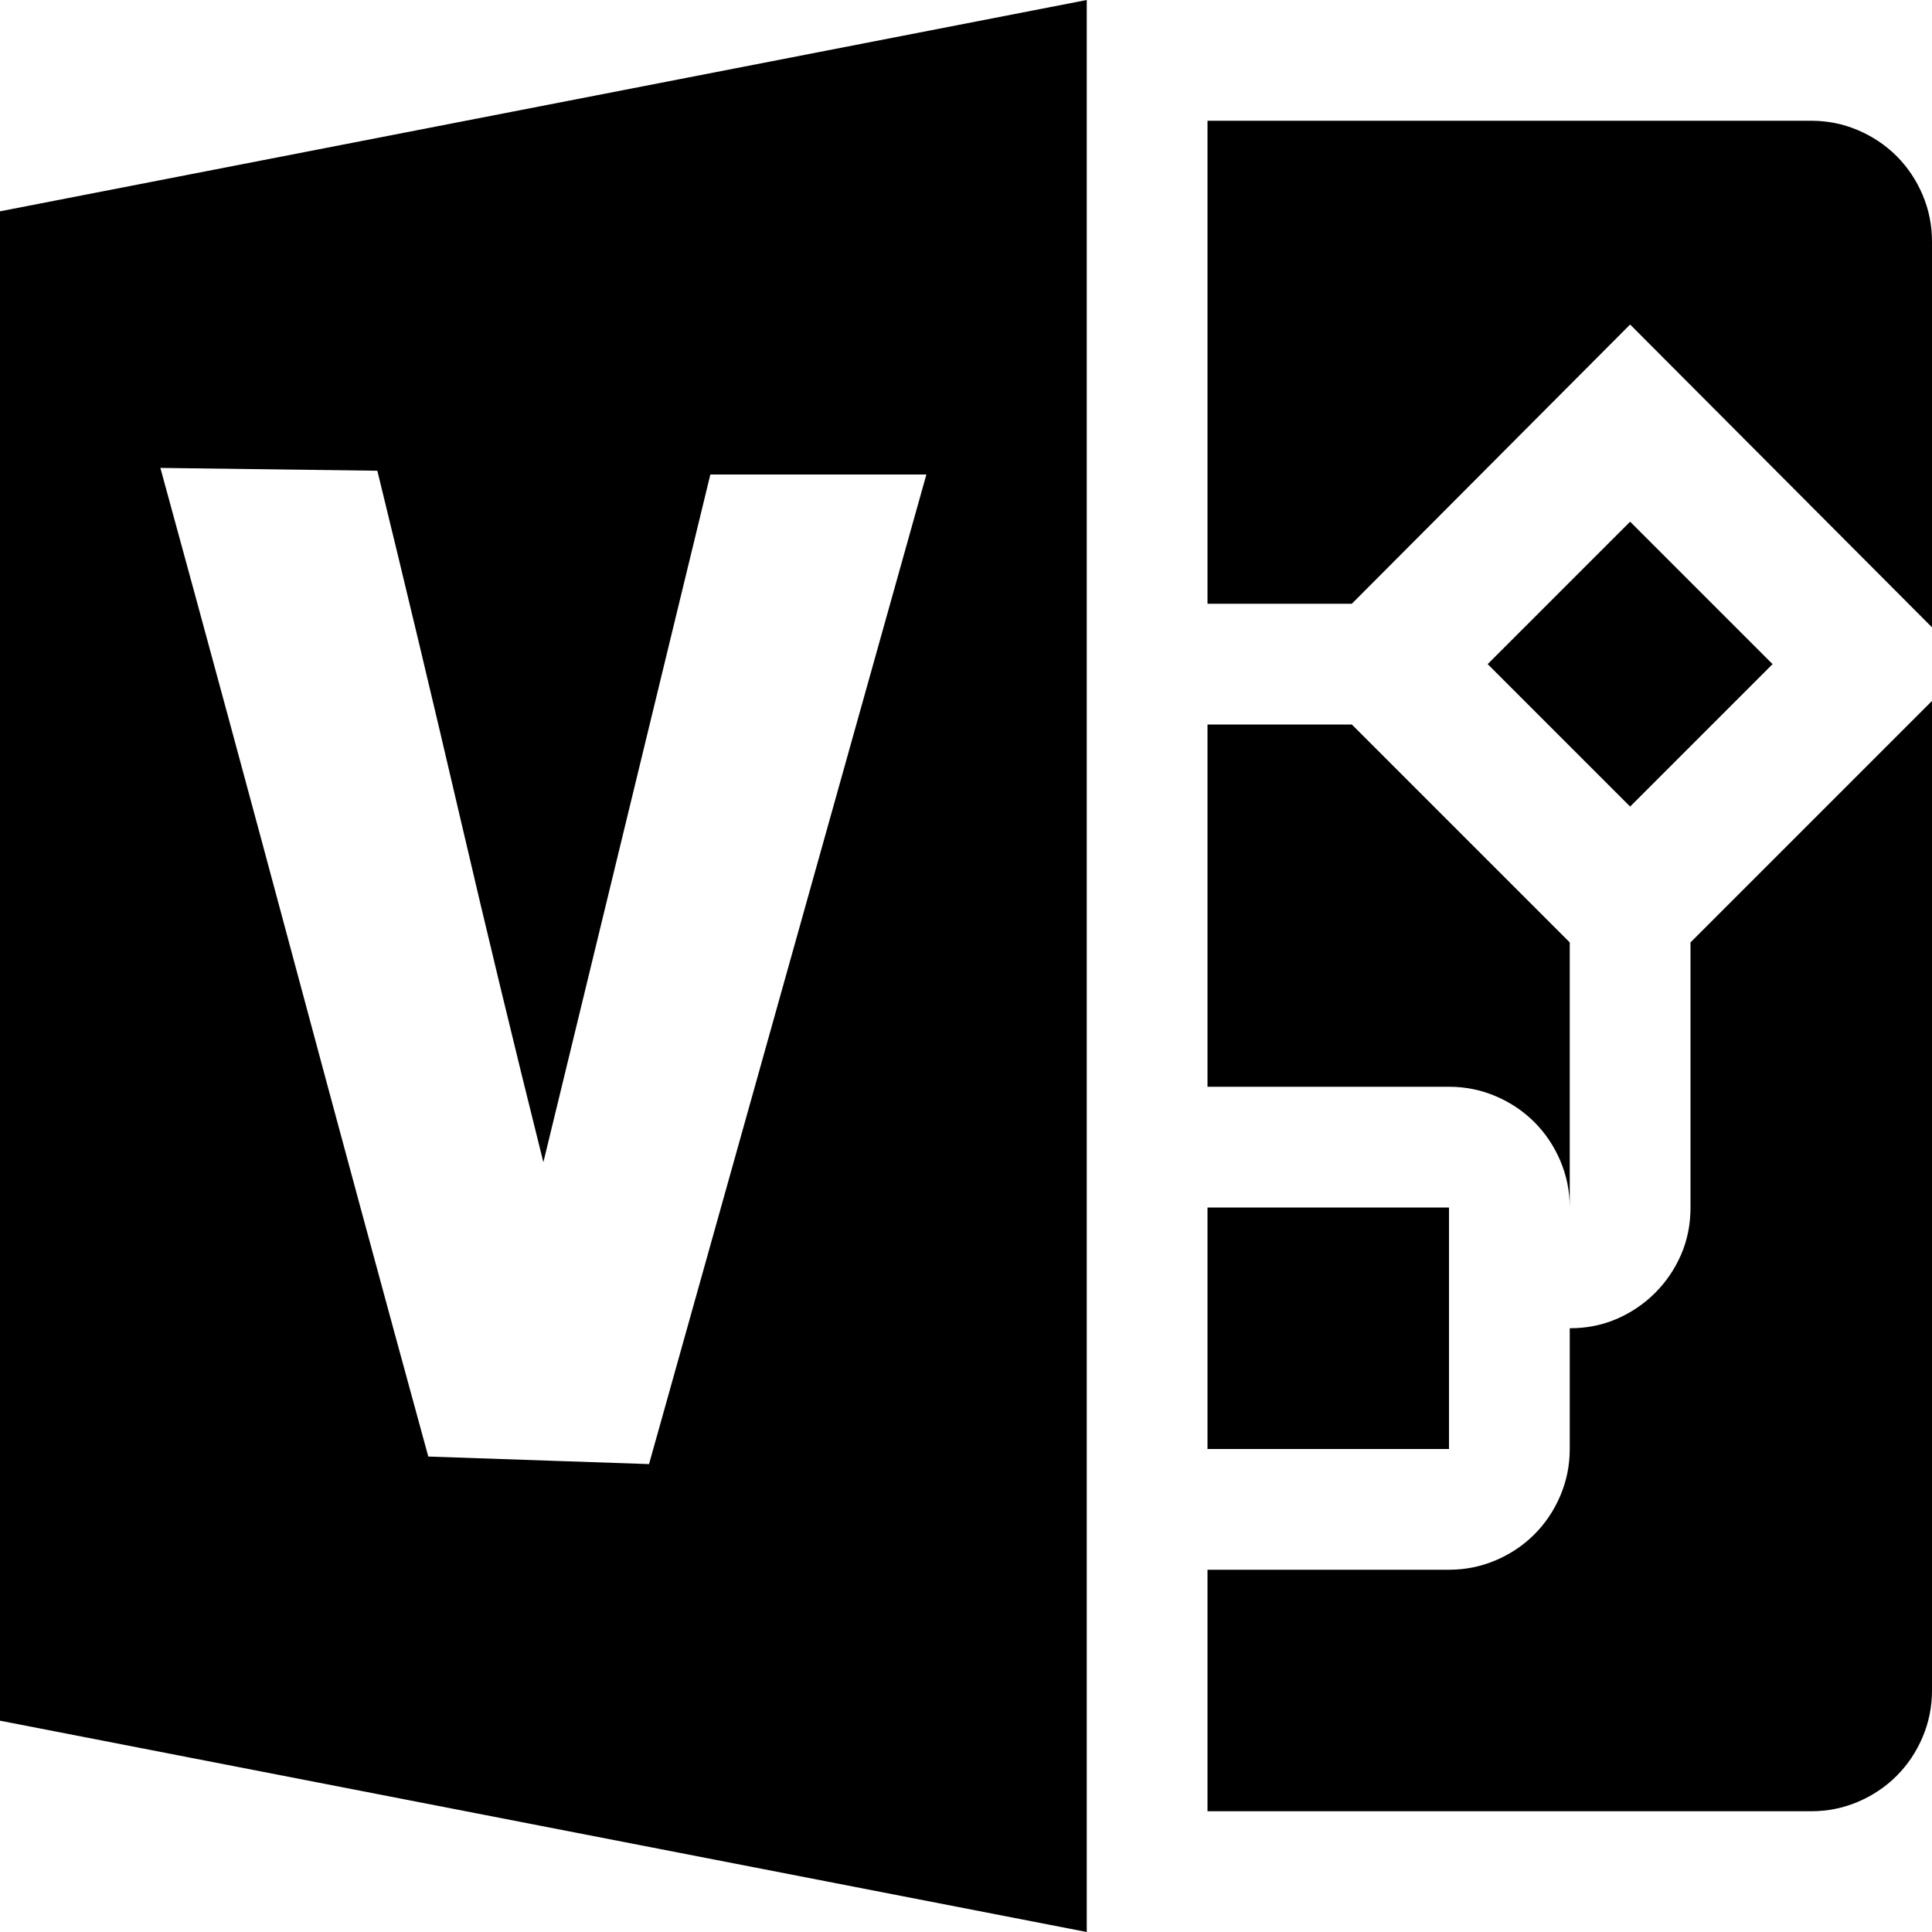<svg xmlns="http://www.w3.org/2000/svg" viewBox="0 0 2048 2048"><path d="M1728 855l-151-151 151-151 151 151-151 151m192-727q26 0 49.5 10t41 27.5q17.5 17.5 27.5 41t10 49.5v409l-320-321-295 296h-153V128h640m-256 1152q0-26-10-49.5t-27.5-41q-17.5-17.5-41-27.5t-49.5-10h-256V768h153l231 231v281m0 128q27 0 50-10t40.5-27.5q17.5-17.5 27.5-40.5t10-50V999l256-256v1049q0 26-10 49.5t-27.5 41q-17.5 17.5-41 27.5t-49.5 10h-640v-256h256q26 0 49.5-10t41-27.5q17.5-17.5 27.5-41t10-49.5v-128m-128 128h-256v-256h256v256M0 224L1152 0v2048L0 1824V224m170 272q72 263 142 524t142 524l234 8L982 503H753l-177 729q-46-184-88.5-366.5T400 499l-230-3z"/></svg>